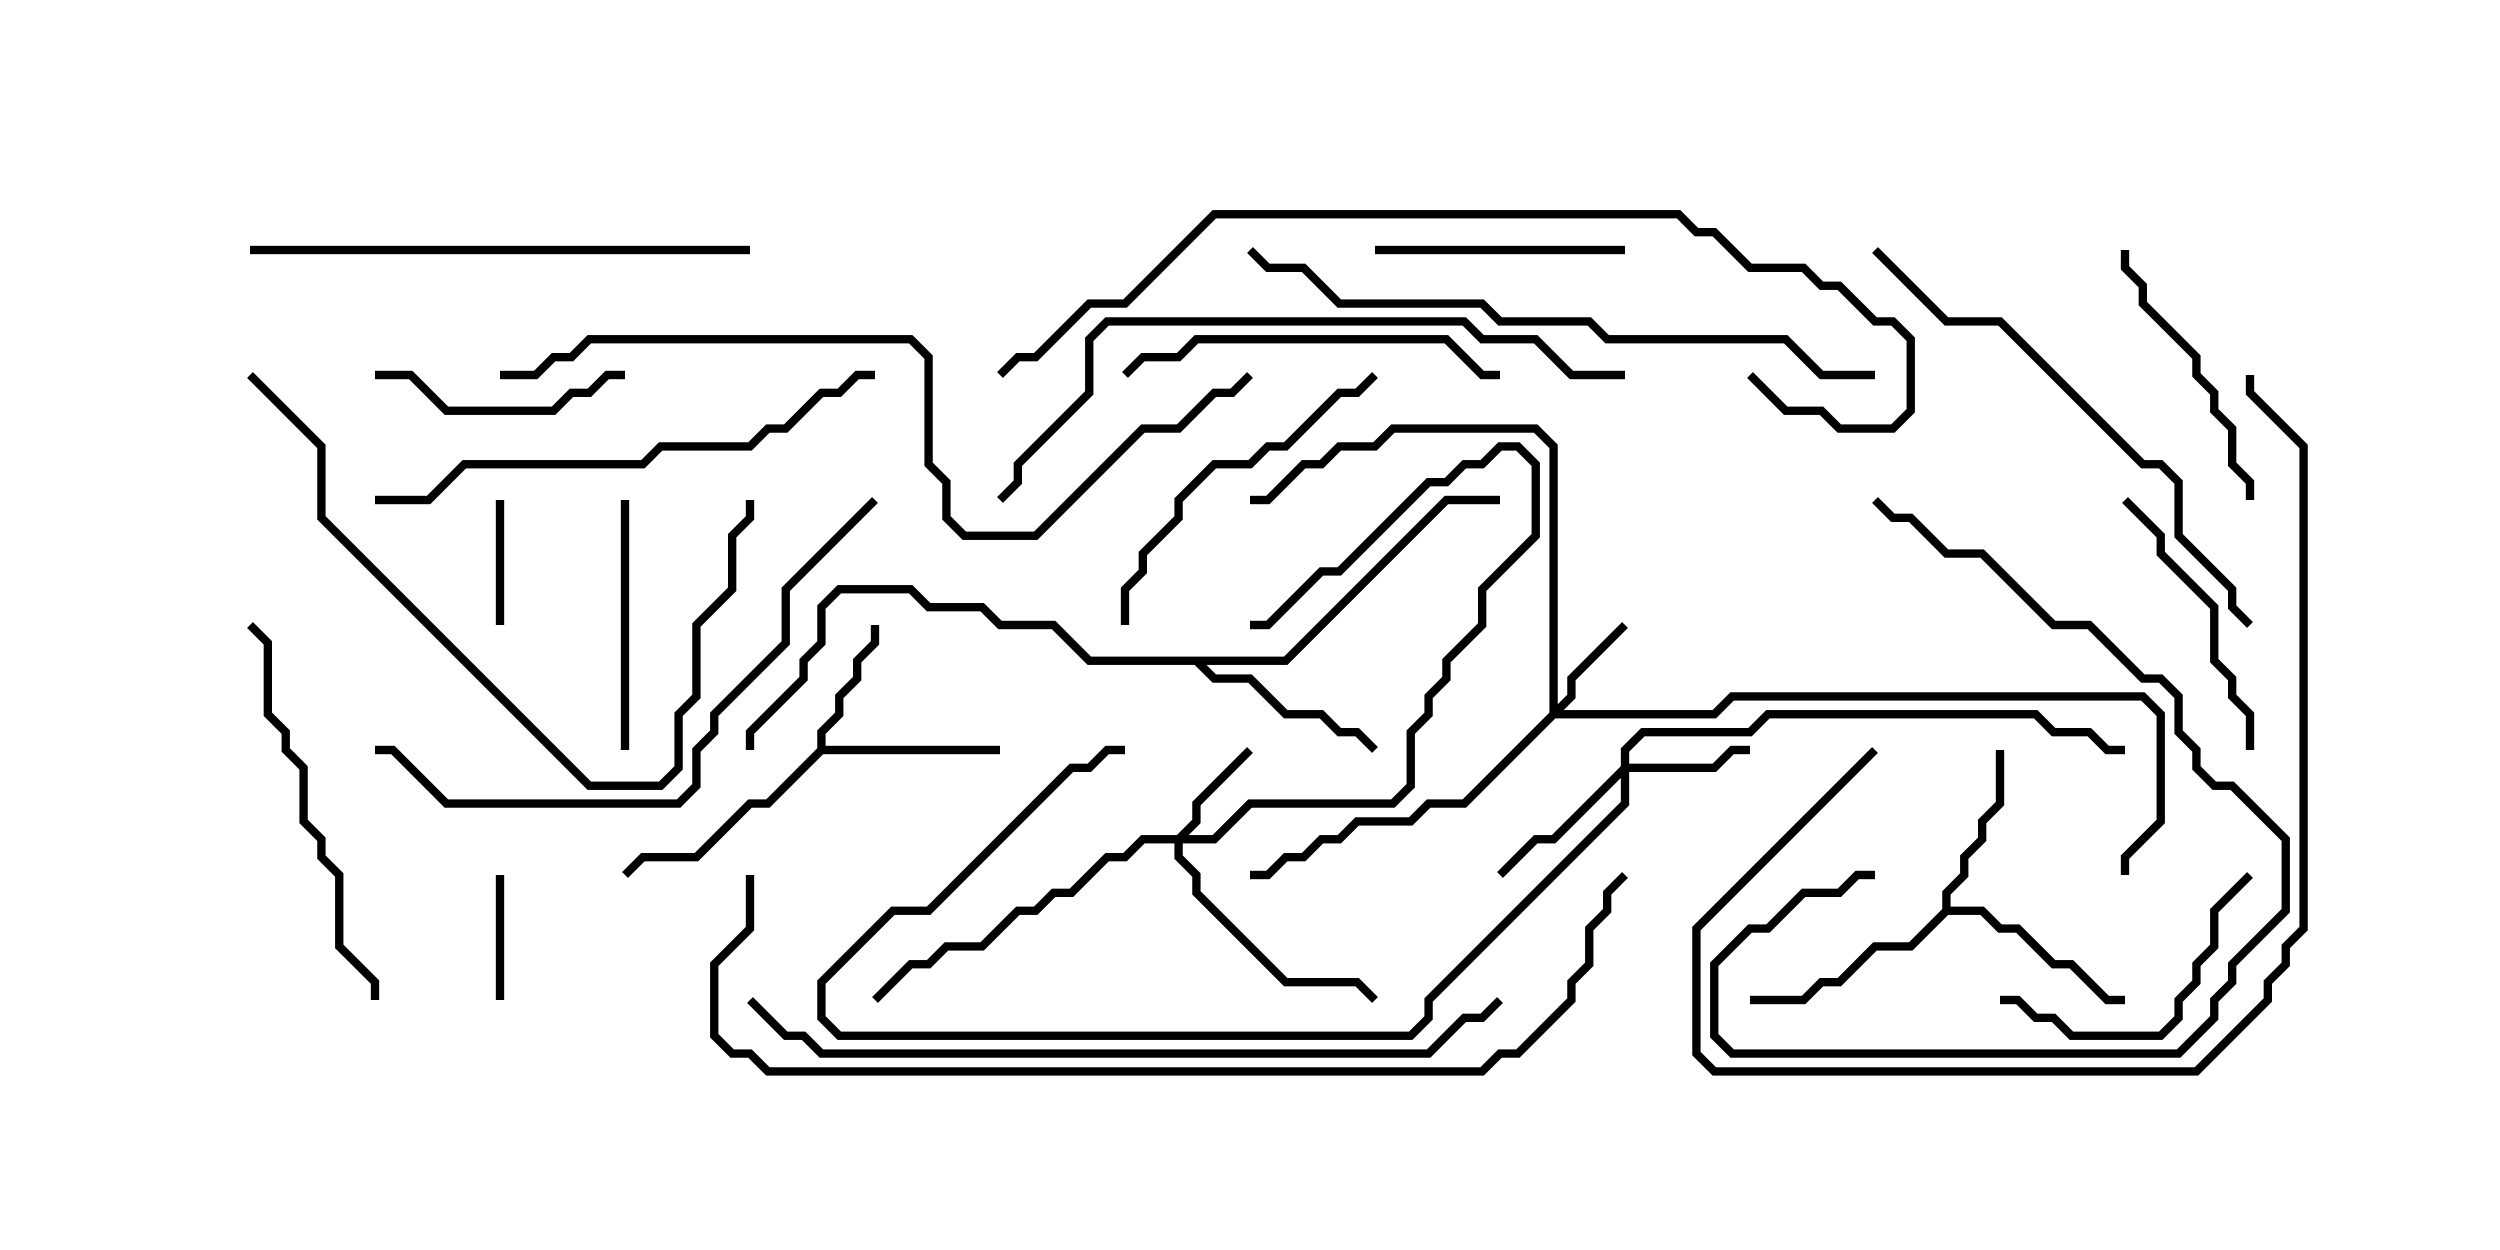 <svg version="1.1" width="30" height="15" xmlns="http://www.w3.org/2000/svg"><path d="M9.807,8.979L9.807,8.765L10.021,8.551L10.021,8.336L10.236,8.122L10.236,7.908L10.45,7.694L10.45,7.5L10.55,7.5L10.55,7.735L10.336,7.949L10.336,8.164L10.121,8.378L10.121,8.592L9.907,8.806L9.907,8.95L12,8.95L12,9.05L9.878,9.05L9.235,9.693L9.021,9.693L8.378,10.336L7.735,10.336L7.535,10.535L7.465,10.465L7.694,10.236L8.336,10.236L8.979,9.593L9.194,9.593z" stroke="none"/><path d="M23.307,10.908L23.307,10.694L23.521,10.479L23.521,10.265L23.736,10.051L23.736,9.836L23.95,9.622L23.95,9L24.05,9L24.05,9.664L23.836,9.878L23.836,10.092L23.621,10.306L23.621,10.521L23.407,10.735L23.407,10.879L23.806,10.879L24.021,11.093L24.235,11.093L24.664,11.521L24.878,11.521L25.306,11.95L25.5,11.95L25.5,12.05L25.265,12.05L24.836,11.621L24.622,11.621L24.194,11.193L23.979,11.193L23.765,10.979L23.378,10.979L22.949,11.407L22.521,11.407L22.092,11.836L21.878,11.836L21.664,12.05L21,12.05L21,11.95L21.622,11.95L21.836,11.736L22.051,11.736L22.479,11.307L22.908,11.307z" stroke="none"/><path d="M15.408,7.879L17.336,5.95L18,5.95L18,6.05L17.378,6.05L15.449,7.979L14.478,7.979L14.592,8.093L15.021,8.093L15.449,8.521L15.878,8.521L16.092,8.736L16.306,8.736L16.535,8.965L16.465,9.035L16.265,8.836L16.051,8.836L15.836,8.621L15.408,8.621L14.979,8.193L14.551,8.193L14.336,7.979L13.051,7.979L12.622,7.55L11.979,7.55L11.765,7.336L11.122,7.336L10.908,7.121L10.092,7.121L9.907,7.306L9.907,7.735L9.693,7.949L9.693,8.164L9.05,8.806L9.05,9L8.95,9L8.95,8.765L9.593,8.122L9.593,7.908L9.807,7.694L9.807,7.265L10.051,7.021L10.949,7.021L11.164,7.236L11.806,7.236L12.021,7.45L12.664,7.45L13.092,7.879z" stroke="none"/><path d="M14.122,10.021L14.307,9.836L14.307,9.622L14.965,8.965L15.035,9.035L14.407,9.664L14.407,9.878L14.264,10.021L14.551,10.021L14.979,9.593L16.694,9.593L16.879,9.408L16.879,8.765L17.093,8.551L17.093,8.336L17.307,8.122L17.307,7.908L17.736,7.479L17.736,7.051L18.379,6.408L18.379,5.592L18.194,5.407L18.021,5.407L17.806,5.621L17.592,5.621L17.378,5.836L17.164,5.836L16.092,6.907L15.878,6.907L15.235,7.55L15,7.55L15,7.45L15.194,7.45L15.836,6.807L16.051,6.807L17.122,5.736L17.336,5.736L17.551,5.521L17.765,5.521L17.979,5.307L18.235,5.307L18.479,5.551L18.479,6.449L17.836,7.092L17.836,7.521L17.407,7.949L17.407,8.164L17.193,8.378L17.193,8.592L16.979,8.806L16.979,9.449L16.735,9.693L15.021,9.693L14.592,10.121L14.193,10.121L14.193,10.265L14.407,10.479L14.407,10.694L15.449,11.736L16.306,11.736L16.535,11.965L16.465,12.035L16.265,11.836L15.408,11.836L14.307,10.735L14.307,10.521L14.093,10.306L14.093,10.121L13.735,10.121L13.521,10.336L13.306,10.336L12.878,10.764L12.664,10.764L12.449,10.979L12.235,10.979L11.806,11.407L11.378,11.407L11.164,11.621L10.949,11.621L10.535,12.035L10.465,11.965L10.908,11.521L11.122,11.521L11.336,11.307L11.765,11.307L12.194,10.879L12.408,10.879L12.622,10.664L12.836,10.664L13.265,10.236L13.479,10.236L13.694,10.021z" stroke="none"/><path d="M18.593,8.551L18.593,5.378L18.408,5.193L16.735,5.193L16.521,5.407L16.092,5.407L15.878,5.621L15.664,5.621L15.235,6.05L15,6.05L15,5.95L15.194,5.95L15.622,5.521L15.836,5.521L16.051,5.307L16.479,5.307L16.694,5.093L18.449,5.093L18.693,5.336L18.693,8.451L18.807,8.336L18.807,8.122L19.465,7.465L19.535,7.535L18.907,8.164L18.907,8.378L18.764,8.521L20.551,8.521L20.765,8.307L25.735,8.307L25.979,8.551L25.979,9.878L25.55,10.306L25.55,10.5L25.45,10.5L25.45,10.265L25.879,9.836L25.879,8.592L25.694,8.407L20.806,8.407L20.592,8.621L18.664,8.621L17.592,9.693L17.164,9.693L16.949,9.907L16.306,9.907L16.092,10.121L15.878,10.121L15.664,10.336L15.449,10.336L15.235,10.55L15,10.55L15,10.45L15.194,10.45L15.408,10.236L15.622,10.236L15.836,10.021L16.051,10.021L16.265,9.807L16.908,9.807L17.122,9.593L17.551,9.593z" stroke="none"/><path d="M19.45,9.194L19.45,8.979L19.694,8.736L20.979,8.736L21.194,8.521L24.449,8.521L24.664,8.736L25.092,8.736L25.306,8.95L25.5,8.95L25.5,9.05L25.265,9.05L25.051,8.836L24.622,8.836L24.408,8.621L21.235,8.621L21.021,8.836L19.735,8.836L19.55,9.021L19.55,9.164L20.551,9.164L20.765,8.95L21,8.95L21,9.05L20.806,9.05L20.592,9.264L19.55,9.264L19.55,9.664L17.193,12.021L17.193,12.235L16.949,12.479L10.051,12.479L9.807,12.235L9.807,11.765L10.694,10.879L11.122,10.879L12.836,9.164L13.051,9.164L13.265,8.95L13.5,8.95L13.5,9.05L13.306,9.05L13.092,9.264L12.878,9.264L11.164,10.979L10.735,10.979L9.907,11.806L9.907,12.194L10.092,12.379L16.908,12.379L17.093,12.194L17.093,11.979L19.45,9.622L19.45,9.335L18.664,10.121L18.449,10.121L18.035,10.535L17.965,10.465L18.408,10.021L18.622,10.021z" stroke="none"/><path d="M6.05,7.5L5.95,7.5L5.95,6L6.05,6z" stroke="none"/><path d="M6.05,12L5.95,12L5.95,10.5L6.05,10.5z" stroke="none"/><path d="M7.55,9L7.45,9L7.45,6L7.55,6z" stroke="none"/><path d="M16.5,3.05L16.5,2.95L19.5,2.95L19.5,3.05z" stroke="none"/><path d="M4.5,4.55L4.5,4.45L4.949,4.45L5.378,4.879L6.622,4.879L6.836,4.664L7.051,4.664L7.265,4.45L7.5,4.45L7.5,4.55L7.306,4.55L7.092,4.764L6.878,4.764L6.664,4.979L5.336,4.979L4.908,4.55z" stroke="none"/><path d="M25.45,3L25.55,3L25.55,3.194L25.764,3.408L25.764,3.622L26.407,4.265L26.407,4.479L26.621,4.694L26.621,4.908L26.836,5.122L26.836,5.551L27.05,5.765L27.05,6L26.95,6L26.95,5.806L26.736,5.592L26.736,5.164L26.521,4.949L26.521,4.735L26.307,4.521L26.307,4.306L25.664,3.664L25.664,3.449L25.45,3.235z" stroke="none"/><path d="M27.05,9L26.95,9L26.95,8.592L26.736,8.378L26.736,8.164L26.521,7.949L26.521,7.306L25.879,6.664L25.879,6.449L25.465,6.035L25.535,5.965L25.979,6.408L25.979,6.622L26.621,7.265L26.621,7.908L26.836,8.122L26.836,8.336L27.05,8.551z" stroke="none"/><path d="M26.965,10.465L27.035,10.535L26.621,10.949L26.621,11.378L26.407,11.592L26.407,11.806L26.193,12.021L26.193,12.235L25.949,12.479L24.836,12.479L24.622,12.264L24.408,12.264L24.194,12.05L24,12.05L24,11.95L24.235,11.95L24.449,12.164L24.664,12.164L24.878,12.379L25.908,12.379L26.093,12.194L26.093,11.979L26.307,11.765L26.307,11.551L26.521,11.336L26.521,10.908z" stroke="none"/><path d="M13.55,7.5L13.45,7.5L13.45,7.051L13.664,6.836L13.664,6.622L14.093,6.194L14.093,5.979L14.551,5.521L14.979,5.521L15.194,5.307L15.408,5.307L16.051,4.664L16.265,4.664L16.465,4.465L16.535,4.535L16.306,4.764L16.092,4.764L15.449,5.407L15.235,5.407L15.021,5.621L14.592,5.621L14.193,6.021L14.193,6.235L13.764,6.664L13.764,6.878L13.55,7.092z" stroke="none"/><path d="M22.5,10.45L22.5,10.55L22.306,10.55L22.092,10.764L21.664,10.764L21.235,11.193L21.021,11.193L20.621,11.592L20.621,12.408L20.806,12.593L26.122,12.593L26.521,12.194L26.521,11.979L26.736,11.765L26.736,11.551L27.379,10.908L27.379,10.092L26.765,9.479L26.551,9.479L26.307,9.235L26.307,9.021L26.093,8.806L26.093,8.378L25.908,8.193L25.694,8.193L25.051,7.55L24.622,7.55L23.765,6.693L23.336,6.693L22.908,6.264L22.694,6.264L22.465,6.035L22.535,5.965L22.735,6.164L22.949,6.164L23.378,6.593L23.806,6.593L24.664,7.45L25.092,7.45L25.735,8.093L25.949,8.093L26.193,8.336L26.193,8.765L26.407,8.979L26.407,9.194L26.592,9.379L26.806,9.379L27.479,10.051L27.479,10.949L26.836,11.592L26.836,11.806L26.621,12.021L26.621,12.235L26.164,12.693L20.765,12.693L20.521,12.449L20.521,11.551L20.979,11.093L21.194,11.093L21.622,10.664L22.051,10.664L22.265,10.45z" stroke="none"/><path d="M13.535,4.535L13.465,4.465L13.694,4.236L14.122,4.236L14.336,4.021L17.378,4.021L17.806,4.45L18,4.45L18,4.55L17.765,4.55L17.336,4.121L14.378,4.121L14.164,4.336L13.735,4.336z" stroke="none"/><path d="M2.965,7.535L3.035,7.465L3.264,7.694L3.264,8.551L3.479,8.765L3.479,8.979L3.693,9.194L3.693,9.836L3.907,10.051L3.907,10.265L4.121,10.479L4.121,11.336L4.55,11.765L4.55,12L4.45,12L4.45,11.806L4.021,11.378L4.021,10.521L3.807,10.306L3.807,10.092L3.593,9.878L3.593,9.235L3.379,9.021L3.379,8.806L3.164,8.592L3.164,7.735z" stroke="none"/><path d="M9,2.95L9,3.05L3,3.05L3,2.95z" stroke="none"/><path d="M4.5,6.05L4.5,5.95L5.122,5.95L5.551,5.521L7.694,5.521L7.908,5.307L8.979,5.307L9.194,5.093L9.408,5.093L9.836,4.664L10.051,4.664L10.265,4.45L10.5,4.45L10.5,4.55L10.306,4.55L10.092,4.764L9.878,4.764L9.449,5.193L9.235,5.193L9.021,5.407L7.949,5.407L7.735,5.621L5.592,5.621L5.164,6.05z" stroke="none"/><path d="M2.965,4.535L3.035,4.465L3.907,5.336L3.907,6.194L7.092,9.379L7.908,9.379L8.093,9.194L8.093,8.551L8.307,8.336L8.307,7.479L8.736,7.051L8.736,6.408L8.95,6.194L8.95,6L9.05,6L9.05,6.235L8.836,6.449L8.836,7.092L8.407,7.521L8.407,8.378L8.193,8.592L8.193,9.235L7.949,9.479L7.051,9.479L3.807,6.235L3.807,5.378z" stroke="none"/><path d="M22.465,3.035L22.535,2.965L23.378,3.807L24.021,3.807L25.735,5.521L25.949,5.521L26.193,5.765L26.193,6.408L26.836,7.051L26.836,7.265L27.035,7.465L26.965,7.535L26.736,7.306L26.736,7.092L26.093,6.449L26.093,5.806L25.908,5.621L25.694,5.621L23.979,3.907L23.336,3.907z" stroke="none"/><path d="M22.465,8.965L22.535,9.035L20.407,11.164L20.407,12.622L20.592,12.807L26.336,12.807L27.164,11.979L27.164,11.765L27.379,11.551L27.379,11.336L27.593,11.122L27.593,5.378L26.95,4.735L26.95,4.5L27.05,4.5L27.05,4.694L27.693,5.336L27.693,11.164L27.479,11.378L27.479,11.592L27.264,11.806L27.264,12.021L26.378,12.907L20.551,12.907L20.307,12.664L20.307,11.122z" stroke="none"/><path d="M10.465,5.965L10.535,6.035L9.479,7.092L9.479,7.735L8.621,8.592L8.621,8.806L8.407,9.021L8.407,9.449L8.164,9.693L5.336,9.693L4.694,9.05L4.5,9.05L4.5,8.95L4.735,8.95L5.378,9.593L8.122,9.593L8.307,9.408L8.307,8.979L8.521,8.765L8.521,8.551L9.379,7.694L9.379,7.051z" stroke="none"/><path d="M19.5,4.45L19.5,4.55L18.836,4.55L18.408,4.121L17.765,4.121L17.551,3.907L13.306,3.907L13.121,4.092L13.121,4.735L12.264,5.592L12.264,5.806L12.035,6.035L11.965,5.965L12.164,5.765L12.164,5.551L13.021,4.694L13.021,4.051L13.265,3.807L17.592,3.807L17.806,4.021L18.449,4.021L18.878,4.45z" stroke="none"/><path d="M22.5,4.45L22.5,4.55L21.836,4.55L21.408,4.121L19.265,4.121L19.051,3.907L17.979,3.907L17.765,3.693L16.051,3.693L15.622,3.264L15.194,3.264L14.965,3.035L15.035,2.965L15.235,3.164L15.664,3.164L16.092,3.593L17.806,3.593L18.021,3.807L19.092,3.807L19.306,4.021L21.449,4.021L21.878,4.45z" stroke="none"/><path d="M6,4.55L6,4.45L6.408,4.45L6.622,4.236L6.836,4.236L7.051,4.021L10.949,4.021L11.193,4.265L11.193,5.551L11.407,5.765L11.407,6.194L11.592,6.379L12.408,6.379L13.694,5.093L14.122,5.093L14.551,4.664L14.765,4.664L14.965,4.465L15.035,4.535L14.806,4.764L14.592,4.764L14.164,5.193L13.735,5.193L12.449,6.479L11.551,6.479L11.307,6.235L11.307,5.806L11.093,5.592L11.093,4.306L10.908,4.121L7.092,4.121L6.878,4.336L6.664,4.336L6.449,4.55z" stroke="none"/><path d="M20.965,4.535L21.035,4.465L21.449,4.879L21.878,4.879L22.092,5.093L22.694,5.093L22.879,4.908L22.879,4.092L22.694,3.907L22.479,3.907L22.051,3.479L21.836,3.479L21.622,3.264L20.979,3.264L20.551,2.836L20.336,2.836L20.122,2.621L14.592,2.621L13.521,3.693L13.092,3.693L12.449,4.336L12.235,4.336L12.035,4.535L11.965,4.465L12.194,4.236L12.408,4.236L13.051,3.593L13.479,3.593L14.551,2.521L20.164,2.521L20.378,2.736L20.592,2.736L21.021,3.164L21.664,3.164L21.878,3.379L22.092,3.379L22.521,3.807L22.735,3.807L22.979,4.051L22.979,4.949L22.735,5.193L22.051,5.193L21.836,4.979L21.408,4.979z" stroke="none"/><path d="M8.965,12.035L9.035,11.965L9.449,12.379L9.664,12.379L9.878,12.593L17.122,12.593L17.551,12.164L17.765,12.164L17.965,11.965L18.035,12.035L17.806,12.264L17.592,12.264L17.164,12.693L9.836,12.693L9.622,12.479L9.408,12.479z" stroke="none"/><path d="M8.95,10.5L9.05,10.5L9.05,11.164L8.621,11.592L8.621,12.408L8.806,12.593L9.021,12.593L9.235,12.807L17.765,12.807L17.979,12.593L18.194,12.593L18.807,11.979L18.807,11.765L19.021,11.551L19.021,11.122L19.236,10.908L19.236,10.694L19.465,10.465L19.535,10.535L19.336,10.735L19.336,10.949L19.121,11.164L19.121,11.592L18.907,11.806L18.907,12.021L18.235,12.693L18.021,12.693L17.806,12.907L9.194,12.907L8.979,12.693L8.765,12.693L8.521,12.449L8.521,11.551L8.95,11.122z" stroke="none"/></svg>